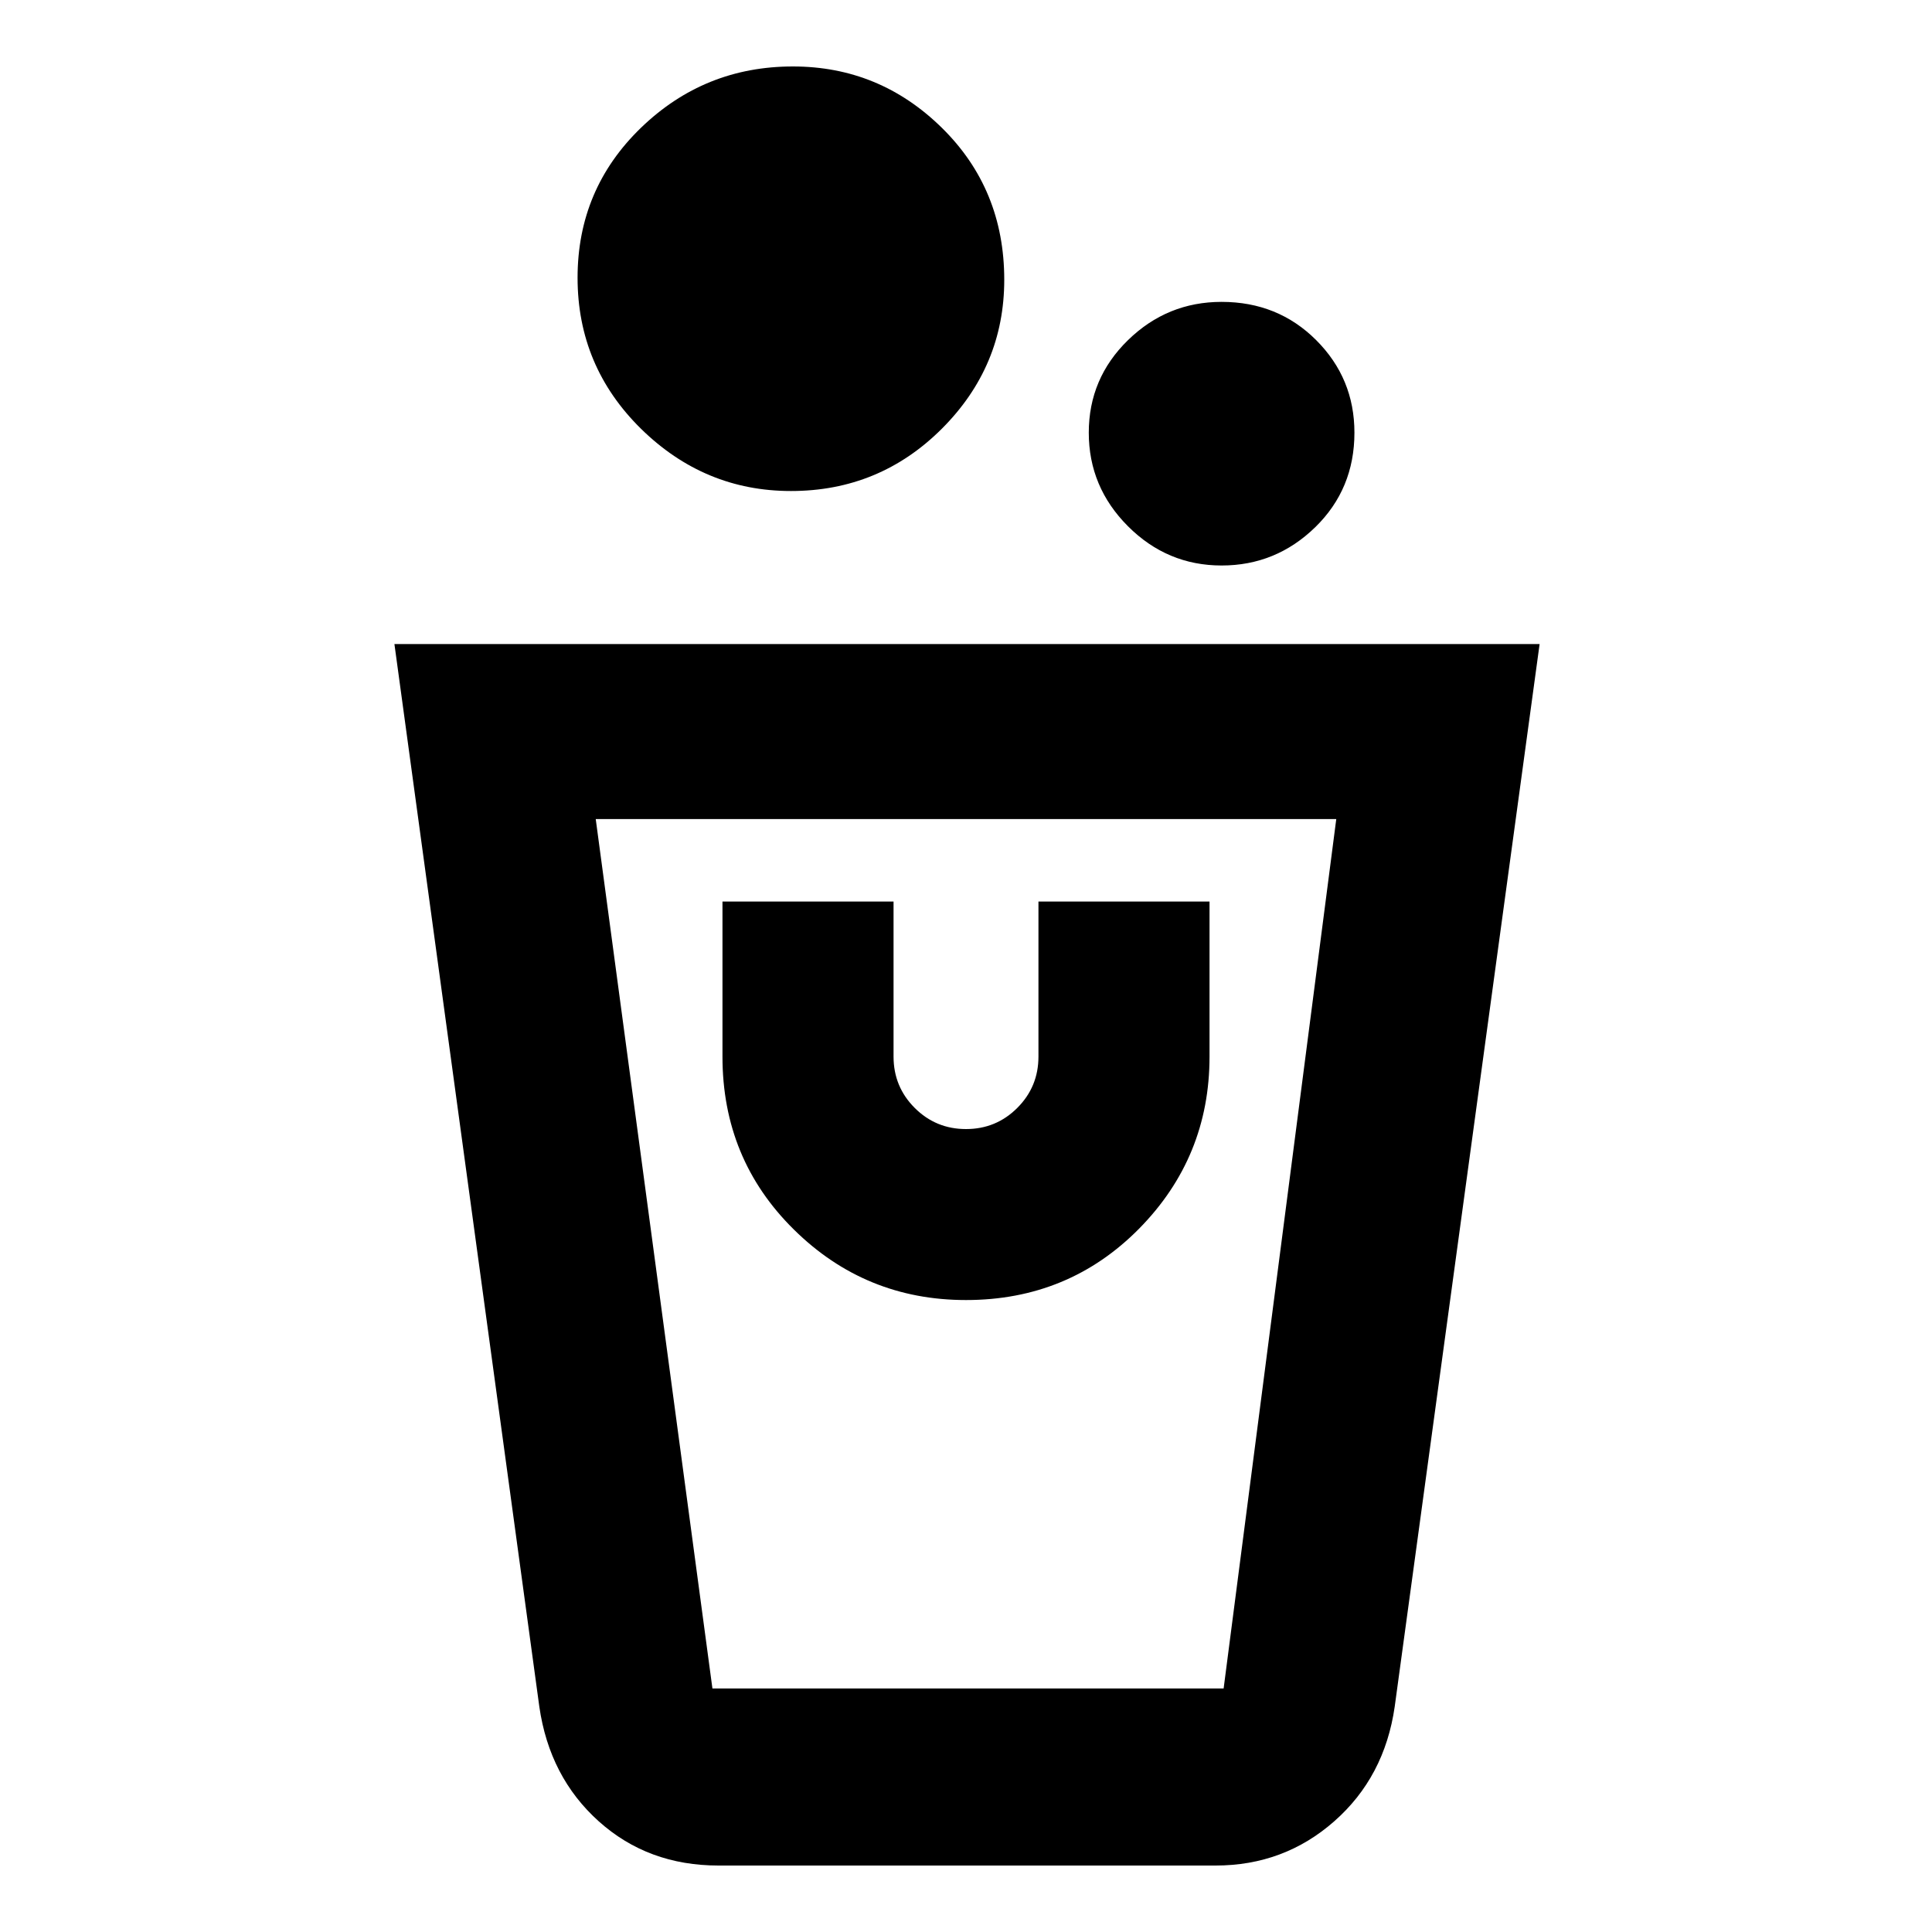 <svg xmlns="http://www.w3.org/2000/svg" height="20" width="20"><path d="M7.438 19.312q-.73 0-1.24-.458t-.615-1.187l-1.5-11h11.855l-1.5 11q-.105.729-.626 1.187-.52.458-1.229.458Zm-.063-1.833h5.292l1.166-9H6.167l1.208 9ZM10 13.458q1.062 0 1.792-.739.729-.74.729-1.781V9.333H10.75v1.605q0 .312-.219.531-.219.219-.531.219-.312 0-.531-.219-.219-.219-.219-.531V9.333H7.479v1.605q0 1.062.74 1.791.739.729 1.781.729Zm2.646-7.604q-.563 0-.969-.406t-.406-.969q0-.562.406-.958.406-.396.969-.396.583 0 .979.396t.396.958q0 .583-.406.979-.407.396-.969.396Zm-4.458-.771q-.896 0-1.553-.645-.656-.646-.656-1.563 0-.917.656-1.552.657-.635 1.573-.635.896 0 1.542.635t.646 1.573q0 .896-.646 1.542-.646.645-1.562.645Zm4.479 12.396H7.375h5.292Z"/></svg>